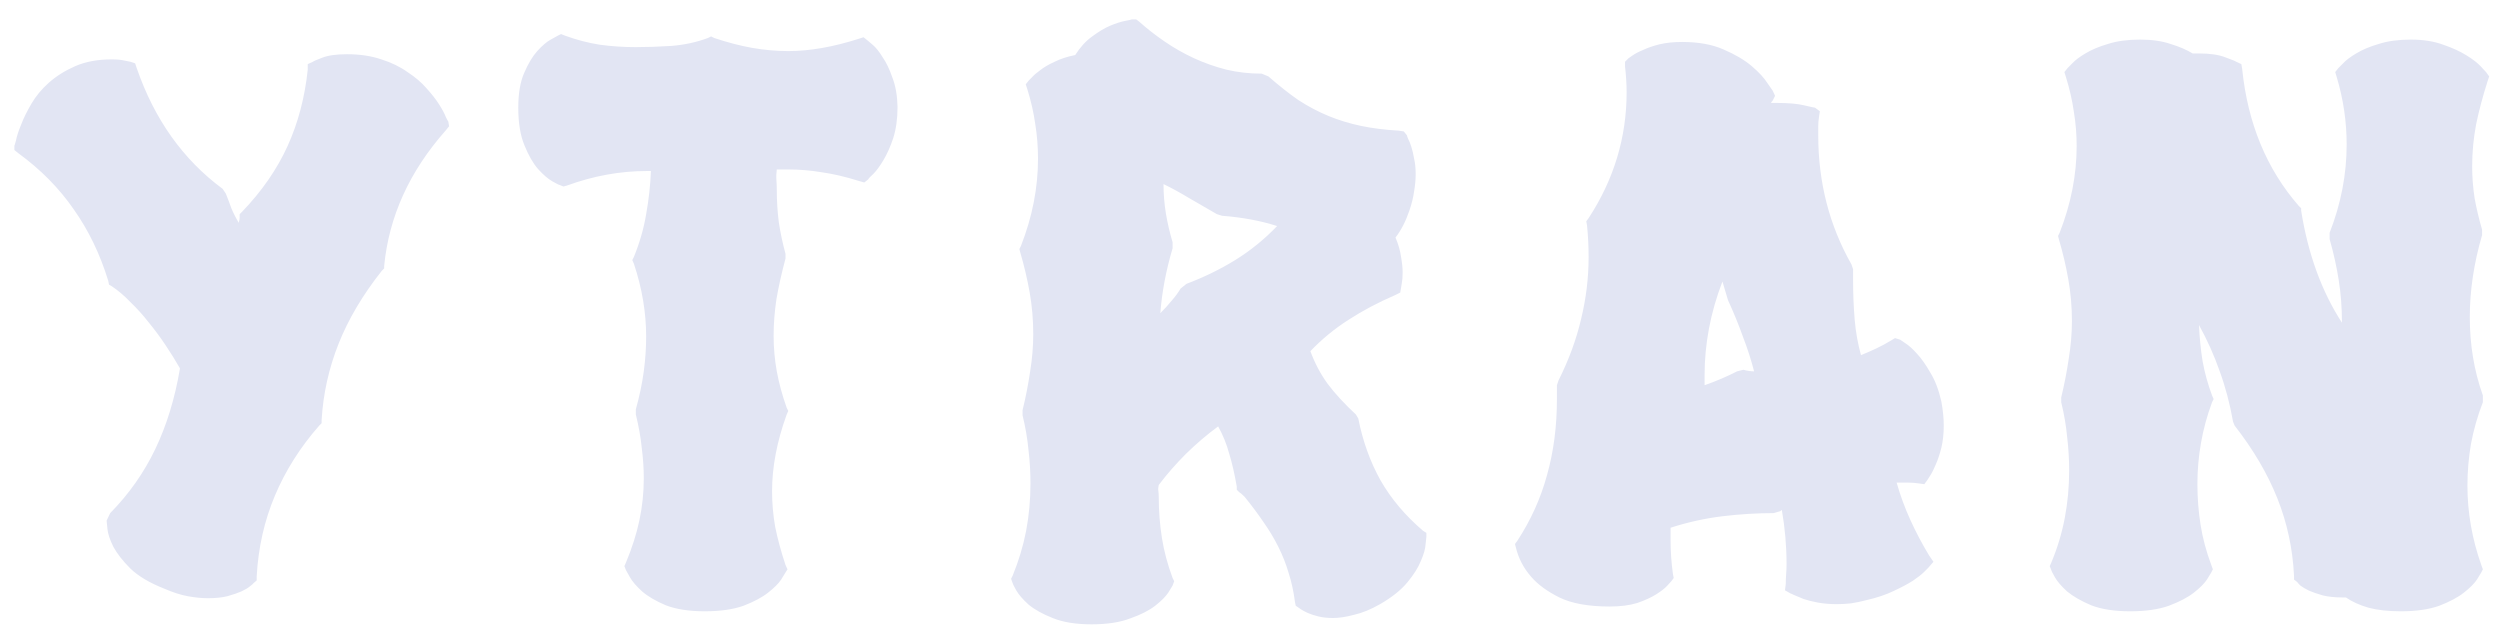 <svg width="74" height="19" viewBox="0 0 74 19" fill="none" xmlns="http://www.w3.org/2000/svg">
<path d="M13.293 3.738L13.188 3.867C12.117 5.078 11.512 6.414 11.371 7.875V7.945L11.301 8.016C10.738 8.727 10.312 9.445 10.023 10.172C9.734 10.898 9.566 11.652 9.52 12.434V12.527L9.449 12.598C8.887 13.238 8.449 13.93 8.137 14.672C7.824 15.414 7.645 16.211 7.598 17.062V17.18L7.504 17.262C7.496 17.277 7.461 17.309 7.398 17.355C7.344 17.402 7.258 17.453 7.141 17.508C7.031 17.555 6.895 17.602 6.73 17.648C6.566 17.688 6.375 17.707 6.156 17.707C5.977 17.707 5.777 17.688 5.559 17.648C5.348 17.609 5.117 17.535 4.867 17.426C4.43 17.254 4.094 17.055 3.859 16.828C3.633 16.602 3.465 16.387 3.355 16.184C3.254 15.98 3.195 15.805 3.18 15.656C3.164 15.508 3.156 15.426 3.156 15.41L3.262 15.188C3.816 14.625 4.262 13.992 4.598 13.289C4.934 12.586 5.176 11.797 5.324 10.922V10.898C5.199 10.68 5.059 10.453 4.902 10.219C4.746 9.984 4.578 9.758 4.398 9.539C4.227 9.32 4.047 9.121 3.859 8.941C3.68 8.754 3.496 8.598 3.309 8.473L3.227 8.426L3.203 8.309C2.961 7.52 2.621 6.816 2.184 6.199C1.754 5.574 1.207 5.02 0.543 4.535L0.426 4.441V4.301C0.426 4.324 0.441 4.277 0.473 4.16C0.496 4.035 0.547 3.879 0.625 3.691C0.695 3.504 0.797 3.297 0.93 3.07C1.062 2.844 1.234 2.637 1.445 2.449C1.664 2.254 1.926 2.09 2.23 1.957C2.535 1.824 2.895 1.758 3.309 1.758C3.465 1.758 3.59 1.77 3.684 1.793C3.785 1.816 3.844 1.828 3.859 1.828L4 1.875L4.047 2.016C4.57 3.531 5.418 4.723 6.59 5.59L6.684 5.73C6.738 5.863 6.793 6.008 6.848 6.164C6.91 6.312 6.984 6.457 7.07 6.598C7.07 6.574 7.074 6.551 7.082 6.527C7.09 6.504 7.094 6.473 7.094 6.434V6.34L7.164 6.27C7.75 5.66 8.199 5.012 8.512 4.324C8.824 3.637 9.023 2.883 9.109 2.062V1.898L9.262 1.828C9.277 1.812 9.367 1.773 9.531 1.711C9.703 1.641 9.949 1.605 10.27 1.605C10.652 1.605 10.992 1.656 11.289 1.758C11.586 1.852 11.844 1.977 12.062 2.133C12.289 2.281 12.477 2.441 12.625 2.613C12.781 2.785 12.906 2.945 13 3.094C13.094 3.242 13.16 3.367 13.199 3.469C13.246 3.562 13.27 3.605 13.27 3.598L13.293 3.738ZM23.333 12.164L23.286 12.27C22.997 13.066 22.853 13.824 22.853 14.543C22.853 14.895 22.884 15.246 22.946 15.598C23.017 15.949 23.118 16.324 23.251 16.723L23.31 16.852L23.251 16.945C23.243 16.961 23.2 17.031 23.122 17.156C23.044 17.273 22.915 17.402 22.735 17.543C22.556 17.684 22.314 17.812 22.009 17.93C21.704 18.039 21.321 18.094 20.86 18.094C20.399 18.094 20.017 18.035 19.712 17.918C19.415 17.793 19.181 17.656 19.009 17.508C18.837 17.352 18.716 17.211 18.646 17.086C18.575 16.961 18.536 16.891 18.528 16.875L18.482 16.758L18.528 16.652C18.708 16.223 18.841 15.805 18.927 15.398C19.013 14.992 19.056 14.578 19.056 14.156C19.056 13.867 19.036 13.57 18.997 13.266C18.966 12.953 18.907 12.621 18.821 12.27V12.117C18.931 11.719 19.009 11.344 19.056 10.992C19.103 10.641 19.126 10.297 19.126 9.961C19.126 9.25 19.005 8.531 18.763 7.805L18.716 7.699L18.763 7.605C18.935 7.184 19.056 6.762 19.126 6.34C19.204 5.91 19.251 5.484 19.267 5.062H19.149C18.353 5.062 17.56 5.207 16.771 5.496L16.677 5.52L16.56 5.473C16.544 5.473 16.474 5.438 16.349 5.367C16.224 5.297 16.083 5.176 15.927 5.004C15.778 4.832 15.646 4.602 15.528 4.312C15.403 4.016 15.341 3.641 15.341 3.188C15.341 2.766 15.399 2.422 15.517 2.156C15.634 1.883 15.763 1.668 15.903 1.512C16.052 1.348 16.185 1.234 16.302 1.172C16.427 1.102 16.497 1.062 16.513 1.055L16.607 1.008L16.724 1.055C17.067 1.18 17.411 1.27 17.755 1.324C18.099 1.371 18.454 1.395 18.821 1.395C19.149 1.395 19.501 1.383 19.876 1.359C20.259 1.328 20.618 1.25 20.954 1.125L21.048 1.078L21.142 1.125C21.54 1.258 21.915 1.355 22.267 1.418C22.626 1.48 22.982 1.512 23.333 1.512C23.966 1.512 24.661 1.391 25.419 1.148L25.56 1.102L25.677 1.195C25.685 1.203 25.735 1.246 25.829 1.324C25.923 1.402 26.021 1.523 26.122 1.688C26.232 1.844 26.329 2.047 26.415 2.297C26.509 2.539 26.56 2.828 26.567 3.164C26.567 3.516 26.524 3.824 26.439 4.09C26.353 4.348 26.255 4.566 26.146 4.746C26.044 4.918 25.946 5.051 25.853 5.145C25.759 5.23 25.708 5.285 25.7 5.309L25.583 5.402L25.419 5.355C25.021 5.23 24.653 5.145 24.317 5.098C23.989 5.043 23.661 5.016 23.333 5.016H22.993C22.978 5.125 22.974 5.23 22.982 5.332C22.989 5.426 22.993 5.52 22.993 5.613C22.993 5.941 23.013 6.262 23.052 6.574C23.099 6.887 23.165 7.199 23.251 7.512V7.652C23.134 8.09 23.044 8.492 22.982 8.859C22.927 9.227 22.899 9.586 22.899 9.938C22.899 10.297 22.931 10.648 22.993 10.992C23.056 11.336 23.153 11.695 23.286 12.07L23.333 12.164ZM41.471 8.52L41.447 8.66L41.307 8.73C40.799 8.949 40.334 9.195 39.912 9.469C39.498 9.734 39.123 10.043 38.787 10.395C38.92 10.754 39.092 11.078 39.303 11.367C39.514 11.648 39.791 11.949 40.135 12.27L40.205 12.387C40.338 13.059 40.557 13.668 40.862 14.215C41.174 14.762 41.596 15.262 42.127 15.715L42.221 15.773V15.891C42.221 15.906 42.213 15.98 42.197 16.113C42.19 16.246 42.143 16.41 42.057 16.605C41.979 16.801 41.846 17.012 41.658 17.238C41.471 17.465 41.201 17.68 40.85 17.883C40.576 18.039 40.319 18.145 40.076 18.199C39.842 18.262 39.635 18.293 39.455 18.293C39.291 18.293 39.147 18.277 39.022 18.246C38.897 18.215 38.791 18.18 38.705 18.141C38.619 18.102 38.553 18.066 38.506 18.035C38.459 18.004 38.432 17.984 38.424 17.977L38.354 17.93L38.33 17.812C38.291 17.508 38.229 17.223 38.143 16.957C38.065 16.691 37.963 16.434 37.838 16.184C37.713 15.934 37.565 15.688 37.393 15.445C37.229 15.203 37.045 14.957 36.842 14.707C36.764 14.629 36.709 14.582 36.678 14.566L36.608 14.496V14.402C36.545 14.035 36.471 13.711 36.385 13.43C36.307 13.141 36.197 12.871 36.057 12.621C35.729 12.863 35.412 13.133 35.108 13.43C34.811 13.727 34.541 14.035 34.299 14.355C34.283 14.418 34.279 14.477 34.287 14.531C34.295 14.586 34.299 14.645 34.299 14.707C34.299 15.121 34.33 15.527 34.393 15.926C34.455 16.316 34.561 16.711 34.709 17.109L34.756 17.203L34.709 17.332C34.701 17.348 34.658 17.418 34.58 17.543C34.502 17.66 34.373 17.789 34.194 17.93C34.014 18.07 33.768 18.195 33.455 18.305C33.151 18.422 32.768 18.48 32.307 18.48C31.846 18.48 31.463 18.418 31.158 18.293C30.862 18.176 30.623 18.043 30.444 17.895C30.272 17.738 30.151 17.598 30.08 17.473C30.01 17.348 29.975 17.277 29.975 17.262L29.928 17.133L29.975 17.039C30.154 16.602 30.287 16.16 30.373 15.715C30.459 15.262 30.502 14.793 30.502 14.309C30.502 13.98 30.483 13.652 30.444 13.324C30.412 12.988 30.354 12.645 30.268 12.293V12.141C30.362 11.758 30.436 11.379 30.491 11.004C30.553 10.621 30.584 10.25 30.584 9.891C30.584 9.469 30.549 9.059 30.479 8.66C30.408 8.262 30.315 7.863 30.198 7.465L30.174 7.371L30.221 7.277C30.557 6.418 30.725 5.559 30.725 4.699C30.725 4.348 30.698 4.004 30.643 3.668C30.596 3.332 30.518 2.988 30.408 2.637L30.362 2.496L30.455 2.379C30.463 2.371 30.494 2.34 30.549 2.285C30.604 2.223 30.686 2.152 30.795 2.074C30.904 1.988 31.045 1.906 31.217 1.828C31.389 1.742 31.592 1.676 31.826 1.629C31.975 1.395 32.143 1.211 32.33 1.078C32.518 0.938 32.694 0.832 32.858 0.762C33.029 0.691 33.174 0.645 33.291 0.621C33.416 0.598 33.487 0.582 33.502 0.574H33.631L33.725 0.645C33.951 0.848 34.201 1.043 34.475 1.23C34.748 1.418 35.037 1.582 35.342 1.723C35.647 1.863 35.967 1.977 36.303 2.062C36.639 2.141 36.987 2.18 37.346 2.18L37.545 2.262C37.858 2.535 38.154 2.77 38.436 2.965C38.725 3.152 39.022 3.309 39.326 3.434C39.631 3.559 39.951 3.656 40.287 3.727C40.623 3.797 40.994 3.844 41.401 3.867L41.553 3.891L41.647 4.008C41.647 4.023 41.658 4.059 41.682 4.113C41.713 4.168 41.744 4.246 41.776 4.348C41.807 4.441 41.834 4.559 41.858 4.699C41.889 4.832 41.904 4.984 41.904 5.156C41.904 5.312 41.889 5.48 41.858 5.66C41.834 5.84 41.787 6.031 41.717 6.234C41.608 6.555 41.471 6.82 41.307 7.031C41.393 7.234 41.447 7.426 41.471 7.605C41.502 7.777 41.518 7.93 41.518 8.062C41.518 8.195 41.51 8.301 41.494 8.379C41.479 8.457 41.471 8.504 41.471 8.52ZM36.174 6.387L36.022 6.34C35.725 6.168 35.447 6.008 35.19 5.859C34.932 5.703 34.682 5.566 34.44 5.449C34.44 5.738 34.463 6.027 34.51 6.316C34.557 6.598 34.623 6.883 34.709 7.172V7.348C34.514 8.004 34.393 8.645 34.346 9.27C34.471 9.145 34.584 9.02 34.686 8.895C34.795 8.77 34.881 8.652 34.944 8.543L35.119 8.402C35.635 8.207 36.115 7.973 36.561 7.699C37.014 7.418 37.428 7.082 37.803 6.691C37.319 6.535 36.776 6.434 36.174 6.387ZM57.464 11.883C57.511 12.141 57.535 12.379 57.535 12.598C57.535 12.84 57.511 13.059 57.464 13.254C57.417 13.441 57.363 13.605 57.3 13.746C57.245 13.879 57.191 13.988 57.136 14.074C57.089 14.152 57.062 14.195 57.054 14.203L56.96 14.332L56.796 14.309C56.687 14.293 56.578 14.285 56.468 14.285C56.359 14.285 56.249 14.285 56.14 14.285C56.249 14.668 56.386 15.039 56.55 15.398C56.714 15.758 56.898 16.105 57.101 16.441L57.23 16.629L57.078 16.805C57.07 16.812 57.027 16.855 56.949 16.934C56.878 17.004 56.769 17.09 56.62 17.191C56.472 17.285 56.281 17.387 56.046 17.496C55.82 17.605 55.55 17.695 55.238 17.766C55.089 17.805 54.941 17.836 54.792 17.859C54.652 17.875 54.511 17.883 54.37 17.883C54.167 17.883 53.98 17.867 53.808 17.836C53.644 17.805 53.503 17.77 53.386 17.73C53.269 17.684 53.175 17.645 53.105 17.613C53.042 17.582 53.007 17.566 52.999 17.566L52.835 17.473L52.859 17.285C52.859 17.184 52.863 17.086 52.87 16.992C52.878 16.898 52.882 16.801 52.882 16.699C52.882 16.16 52.835 15.625 52.742 15.094C52.71 15.125 52.683 15.141 52.66 15.141L52.495 15.188C52.003 15.188 51.499 15.219 50.984 15.281C50.468 15.344 49.956 15.457 49.449 15.621V15.984C49.449 16.32 49.472 16.656 49.519 16.992L49.542 17.109L49.472 17.203C49.464 17.211 49.425 17.254 49.355 17.332C49.285 17.41 49.175 17.496 49.027 17.59C48.878 17.684 48.691 17.77 48.464 17.848C48.238 17.918 47.964 17.953 47.644 17.953C47.019 17.953 46.523 17.863 46.156 17.684C45.796 17.504 45.519 17.301 45.324 17.074C45.097 16.816 44.945 16.523 44.867 16.195L44.843 16.102L44.913 16.008C45.312 15.398 45.605 14.75 45.792 14.062C45.988 13.367 46.085 12.617 46.085 11.812V11.402L46.132 11.262C46.437 10.652 46.66 10.047 46.8 9.445C46.949 8.836 47.023 8.223 47.023 7.605C47.023 7.449 47.019 7.293 47.011 7.137C47.003 6.98 46.992 6.824 46.976 6.668L46.953 6.551L47.023 6.457C47.773 5.309 48.148 4.066 48.148 2.73C48.148 2.613 48.144 2.492 48.136 2.367C48.128 2.234 48.117 2.102 48.101 1.969V1.828L48.206 1.723C48.214 1.715 48.253 1.688 48.324 1.641C48.402 1.586 48.507 1.531 48.64 1.477C48.773 1.414 48.933 1.359 49.12 1.312C49.316 1.266 49.538 1.242 49.788 1.242C50.273 1.242 50.683 1.316 51.019 1.465C51.363 1.613 51.64 1.777 51.851 1.957C52.062 2.137 52.214 2.301 52.308 2.449C52.41 2.598 52.464 2.676 52.472 2.684L52.542 2.836L52.472 2.977C52.441 3.008 52.425 3.031 52.425 3.047H52.589C52.933 3.047 53.203 3.07 53.398 3.117C53.601 3.164 53.71 3.188 53.726 3.188L53.867 3.293L53.843 3.457C53.828 3.551 53.82 3.645 53.82 3.738C53.82 3.824 53.82 3.914 53.82 4.008C53.82 5.398 54.148 6.672 54.804 7.828L54.851 7.969V8.285C54.851 8.691 54.867 9.082 54.898 9.457C54.929 9.824 54.992 10.176 55.085 10.512C55.242 10.449 55.394 10.383 55.542 10.312C55.691 10.242 55.835 10.164 55.976 10.078L56.093 10.008L56.245 10.055C56.253 10.062 56.304 10.098 56.398 10.16C56.499 10.223 56.613 10.324 56.738 10.465C56.87 10.605 57.003 10.793 57.136 11.027C57.277 11.254 57.386 11.539 57.464 11.883ZM51.148 8.883L50.984 8.332C50.804 8.801 50.671 9.266 50.585 9.727C50.499 10.188 50.456 10.641 50.456 11.086V11.402C50.792 11.285 51.113 11.148 51.417 10.992L51.605 10.945C51.66 10.961 51.714 10.973 51.769 10.98C51.824 10.988 51.874 10.992 51.921 10.992C51.835 10.656 51.726 10.316 51.593 9.973C51.468 9.621 51.32 9.258 51.148 8.883ZM73.68 2.262L73.633 2.402C73.493 2.84 73.379 3.266 73.293 3.68C73.215 4.094 73.176 4.508 73.176 4.922C73.176 5.234 73.2 5.547 73.247 5.859C73.301 6.164 73.376 6.477 73.469 6.797V6.961C73.227 7.789 73.106 8.598 73.106 9.387C73.106 9.793 73.137 10.188 73.2 10.57C73.262 10.953 73.36 11.332 73.493 11.707V11.906C73.336 12.312 73.219 12.723 73.141 13.137C73.071 13.551 73.036 13.965 73.036 14.379C73.036 15.168 73.172 15.949 73.446 16.723L73.493 16.852L73.446 16.945C73.438 16.961 73.395 17.031 73.317 17.156C73.239 17.273 73.11 17.402 72.93 17.543C72.751 17.684 72.508 17.812 72.204 17.93C71.899 18.039 71.52 18.094 71.067 18.094C70.692 18.094 70.372 18.059 70.106 17.988C69.84 17.91 69.618 17.809 69.438 17.684H69.321C69.11 17.684 68.922 17.664 68.758 17.625C68.594 17.578 68.457 17.531 68.348 17.484C68.239 17.43 68.153 17.379 68.09 17.332C68.036 17.277 68.004 17.242 67.997 17.227L67.903 17.156V17.039C67.864 16.242 67.7 15.48 67.411 14.754C67.122 14.027 66.7 13.309 66.145 12.598L66.098 12.48C66.004 11.949 65.872 11.449 65.7 10.98C65.536 10.512 65.332 10.059 65.09 9.621C65.106 9.988 65.141 10.344 65.196 10.688C65.258 11.031 65.352 11.371 65.477 11.707L65.524 11.812L65.477 11.906C65.329 12.305 65.219 12.707 65.149 13.113C65.079 13.512 65.043 13.918 65.043 14.332C65.043 14.738 65.075 15.141 65.137 15.539C65.2 15.93 65.305 16.324 65.454 16.723L65.501 16.852L65.454 16.945C65.446 16.961 65.403 17.031 65.325 17.156C65.247 17.273 65.118 17.402 64.938 17.543C64.758 17.684 64.512 17.812 64.2 17.93C63.895 18.039 63.512 18.094 63.051 18.094C62.59 18.094 62.208 18.035 61.903 17.918C61.606 17.793 61.368 17.656 61.188 17.508C61.016 17.352 60.895 17.211 60.825 17.086C60.754 16.961 60.719 16.891 60.719 16.875L60.672 16.758L60.719 16.652C60.899 16.223 61.032 15.781 61.118 15.328C61.204 14.875 61.247 14.406 61.247 13.922C61.247 13.594 61.227 13.266 61.188 12.938C61.157 12.602 61.098 12.258 61.012 11.906V11.766C61.106 11.375 61.18 10.992 61.235 10.617C61.297 10.234 61.329 9.863 61.329 9.504C61.329 9.082 61.293 8.672 61.223 8.273C61.153 7.875 61.059 7.477 60.942 7.078L60.918 6.984L60.965 6.891C61.301 6.031 61.469 5.176 61.469 4.324C61.469 3.98 61.442 3.645 61.387 3.316C61.34 2.98 61.262 2.637 61.153 2.285L61.106 2.133L61.2 2.016C61.208 2.008 61.254 1.961 61.34 1.875C61.426 1.781 61.555 1.684 61.727 1.582C61.907 1.473 62.129 1.379 62.395 1.301C62.661 1.215 62.977 1.172 63.344 1.172C63.696 1.172 63.997 1.215 64.247 1.301C64.504 1.379 64.723 1.473 64.903 1.582H65.09C65.418 1.582 65.68 1.621 65.876 1.699C66.071 1.77 66.176 1.812 66.192 1.828L66.344 1.898L66.368 2.039C66.532 3.648 67.09 5 68.043 6.094L68.114 6.164V6.234C68.317 7.516 68.719 8.621 69.321 9.551V9.527C69.321 9.105 69.29 8.695 69.227 8.297C69.165 7.898 69.075 7.492 68.957 7.078V6.891C69.293 6.031 69.461 5.16 69.461 4.277C69.461 3.605 69.364 2.941 69.168 2.285L69.122 2.133L69.215 2.016C69.223 2.008 69.27 1.961 69.356 1.875C69.442 1.781 69.571 1.684 69.743 1.582C69.922 1.473 70.145 1.379 70.411 1.301C70.676 1.215 70.993 1.172 71.36 1.172C71.727 1.172 72.047 1.223 72.321 1.324C72.594 1.418 72.825 1.523 73.012 1.641C73.2 1.758 73.34 1.867 73.434 1.969C73.528 2.07 73.579 2.125 73.586 2.133L73.68 2.262Z" fill="#E2E5F3"/>
</svg>
